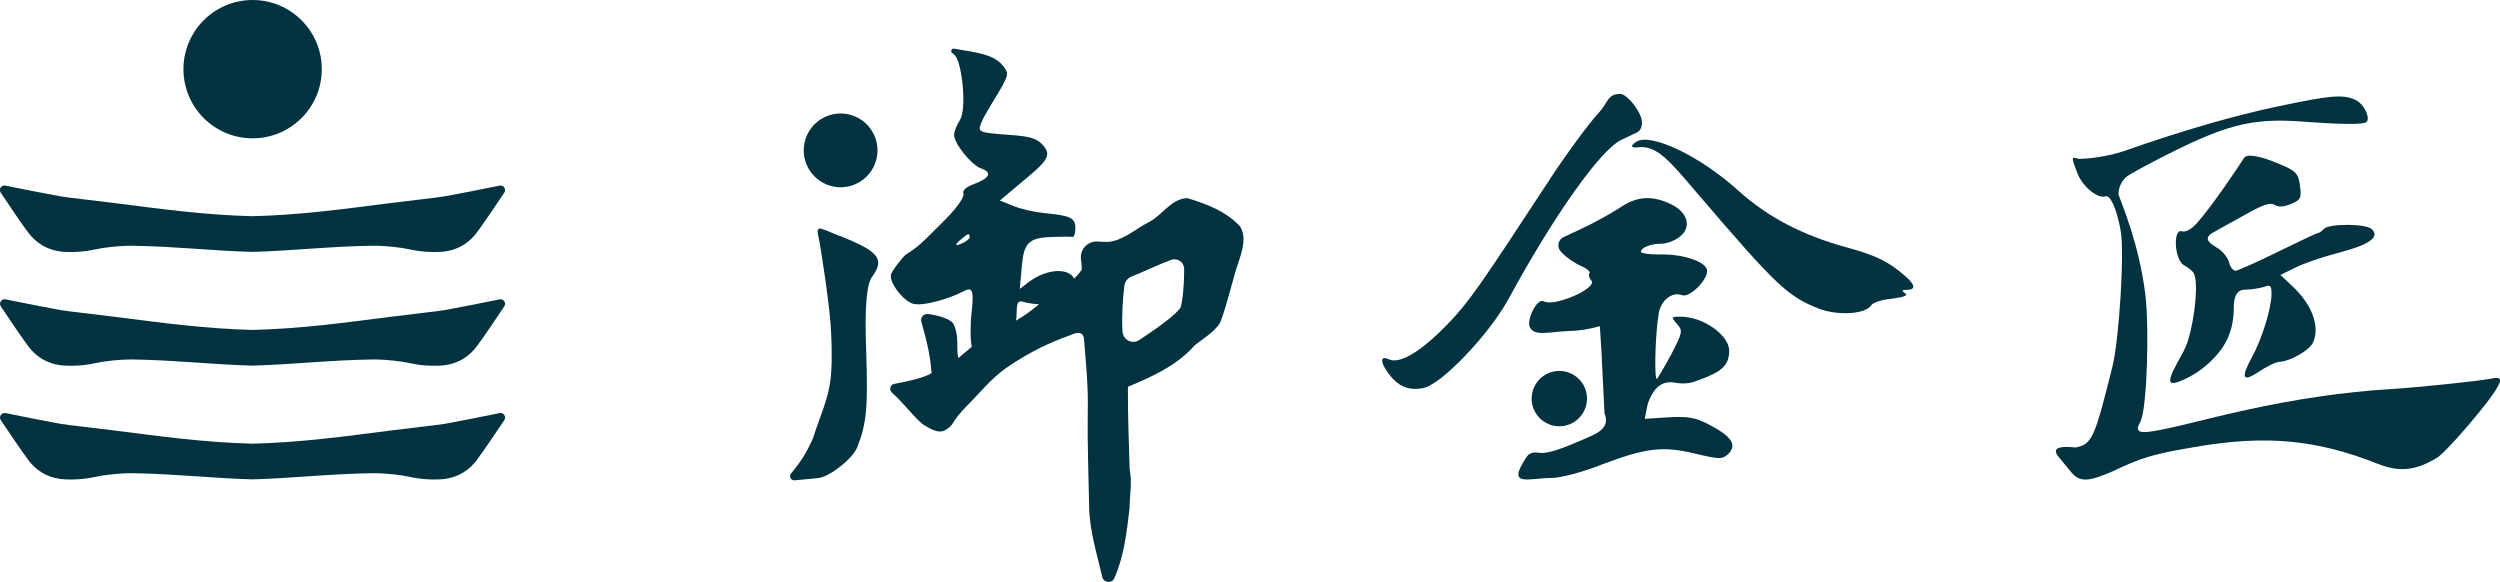 <?xml version="1.0" encoding="UTF-8"?>
<svg id="_圖層_1" data-name="圖層 1" xmlns="http://www.w3.org/2000/svg" viewBox="0 0 841.89 195.97">
  <defs>
    <style>
      .cls-1 {
        fill: #00323f;
        stroke-width: 0px;
      }
    </style>
  </defs>
  <g>
    <circle class="cls-1" cx="85.07" cy="23.29" r="23.29"/>
    <g>
      <path class="cls-1" d="m9.72,78.56c1.73,2.26,5.43,5.97,12.35,6.28,6.46.29,10.52-1.05,12.63-1.34,4.48-.62,7.5-.75,9.88-.75,14.81.24,27.43,1.74,40.47,2.08,13.05-.35,25.67-1.85,40.47-2.08,2.39,0,5.4.13,9.88.75,2.12.29,6.17,1.63,12.63,1.34,6.92-.31,10.62-4.02,12.35-6.28,2.01-2.62,6.72-9.6,9.45-13.69.76-1.14-.23-2.63-1.58-2.36-5.44,1.1-15.39,3.08-18.46,3.6-2.96.5-10.55,1.28-18.6,2.31-14.97,1.91-29.86,3.98-46.16,4.39-16.3-.41-31.2-2.49-46.16-4.39-8.06-1.03-15.65-1.81-18.6-2.31-3.07-.52-13.02-2.51-18.46-3.6-1.35-.27-2.34,1.22-1.58,2.36,2.73,4.09,7.44,11.07,9.45,13.69Z"/>
      <path class="cls-1" d="m168.29,100.81c-5.44,1.1-15.39,3.08-18.46,3.6-2.96.5-10.55,1.28-18.6,2.31-14.97,1.91-29.86,3.98-46.16,4.39-16.3-.41-31.2-2.49-46.16-4.39-8.06-1.03-15.65-1.81-18.6-2.31-3.07-.52-13.02-2.51-18.46-3.6-1.35-.27-2.34,1.22-1.58,2.36,2.73,4.09,7.44,11.07,9.45,13.69,1.73,2.26,5.43,5.97,12.35,6.28,6.46.29,10.52-1.05,12.63-1.34,4.48-.62,7.5-.75,9.88-.75,14.81.24,27.43,1.74,40.47,2.08,13.05-.35,25.67-1.85,40.47-2.08,2.39,0,5.4.13,9.88.75,2.12.29,6.17,1.63,12.63,1.34,6.92-.31,10.62-4.02,12.35-6.28,2.01-2.62,6.72-9.6,9.45-13.69.76-1.14-.23-2.63-1.58-2.36Z"/>
      <path class="cls-1" d="m168.29,139.11c-5.44,1.1-15.39,3.08-18.46,3.6-2.96.5-10.55,1.28-18.6,2.31-14.97,1.91-29.86,3.98-46.16,4.39-16.3-.41-31.2-2.49-46.16-4.39-8.06-1.03-15.65-1.81-18.6-2.31-3.07-.52-13.02-2.51-18.46-3.6-1.35-.27-2.34,1.22-1.58,2.36,2.73,4.09,7.44,11.07,9.45,13.69,1.73,2.26,5.43,5.97,12.35,6.28,6.46.29,10.52-1.05,12.63-1.34,4.48-.62,7.5-.75,9.88-.75,14.81.24,27.43,1.74,40.47,2.08,13.05-.35,25.67-1.85,40.47-2.08,2.39,0,5.4.13,9.88.75,2.12.29,6.17,1.63,12.63,1.34,6.92-.31,10.62-4.02,12.35-6.28,2.01-2.62,6.72-9.6,9.45-13.69.76-1.14-.23-2.63-1.58-2.36Z"/>
    </g>
  </g>
  <g>
    <circle class="cls-1" cx="283.08" cy="50.64" r="12.42"/>
    <path class="cls-1" d="m417.55,76.19c-4.83-5.17-11.36-7.53-17.68-9.46-5.41.04-8.57,5.94-13.2,8.19-4.46,2.28-8.49,6.13-13.56,6.55-1.17,0-2.33-.07-3.5-.14-3.36-.21-6.06,2.72-5.58,6.05.17,1.15.28,2.29.24,3.44-.74,1.13-1.61,2.11-2.56,2.99-1.8-3.66-9.1-3.39-15.13,1.06l-3.16,2.43.66-7.28c.66-8.45,2.37-10.03,10.67-10.24,3.03-.11,5.8-.11,6.46,0,.53,0,.92-1.27.92-2.96,0-3.48-1.58-4.22-10.54-5.07-3.29-.32-7.9-1.37-10.41-2.43l-4.48-1.79,8.04-6.76c8.69-7.07,9.48-8.87,5.93-12.46-1.84-1.79-4.35-2.43-10.28-2.85-11.46-.84-11.33-.84-9.62-4.86.79-1.9,5.66-9.61,6.85-11.82,1.98-3.8,1.98-4.33.13-6.65-2.24-2.74-5.53-4.01-13.17-5.17-2.74-.42-3.82-.92-4.11-.23-.49,1.16.35.91,1.22,2.02,2.5,3.27,3.82,18.37,1.58,21.64-1.05,1.69-1.98,3.91-1.98,4.96,0,2.96,5.66,10.03,8.96,11.3,3.95,1.37,3.16,3.27-2.11,5.28-2.9,1.06-4.08,2.11-3.69,3.38.26,1.16-2.11,4.54-5.93,8.45-8.43,8.45-9.35,9.4-13.44,11.93-1.7,1.52-4.25,5.05-4.87,6.33-1.26,2.35,3.29,8.66,6.85,10.13,3.16,1.37,13.09-1.77,16.86-3.8,3.31-1.72,4.22-1.58,3.29,6.76-.5,4.4-.45,9.76.05,11.66l-4.51,3.8c-.84-2.99.34-6.67-1.44-11.07-.9-2.23-5.53-3.29-8.74-3.76-1.48-.22-2.7,1.14-2.3,2.58.82,2.94,2.01,7.38,2.46,9.9.84,4.69.49,3.29,1,7.41-2.39,1.61-8.59,2.92-12.54,3.63-1.4.25-1.89,2-.82,2.94,4.1,3.61,8.37,9.52,11.08,11.12,2.2,1.3,4.76,2.79,6.95,1.47,3.43-2.06,1.48-2.47,7.7-8.6,3.1-3.05,7.73-8.83,12.79-12.31,8.2-5.65,15.18-8.76,21.47-10.98,3.78-1.82,4.74-.17,4.73,1.76.66,8.52,1.42,15.3,1.22,23.87-.16,10.59.27,21.18.46,31.76.07,8.25,2.61,16.1,4.42,23.98.46,2.01,3.22,2.34,4.06.46,3.29-7.33,4.16-15.47,5.13-23.46.03-4.37.94-8.75.05-13.09-.3-9.3-.64-18.61-.6-27.92,8.06-3.41,16.4-7.04,22.57-14.04,2.92-2.36,6.36-4.21,8.5-7.56,2.64-6.89,4.03-14.29,6.47-21.28,1.16-3.56,2.36-7.84.17-11.19Zm-93.89,5.9q-3.03,1.27-.53-1.06c2.77-2.43,3.43-2.74,3.43-1.16,0,.53-1.32,1.58-2.9,2.22Zm20.42,19.43c1.92.57,3.89.85,5.84.94-2.47,2.02-5.04,3.96-7.76,5.5.12-1.01.21-2.06.21-2.95,0-2.74.53-3.8,1.71-3.48Zm53.55,1.9c-1.63,2.77-8.79,7.61-13.93,11.07-2.36,1.59-5.52,0-5.69-2.85-.3-4.96.09-11.18.62-15.39.19-1.48,1.2-2.7,2.6-3.21,3.14-1.16,8.93-3.97,13.13-5.52,2.11-.78,4.39.75,4.42,3,.06,4.47-.47,10.64-1.16,12.9Z"/>
    <path class="cls-1" d="m281.07,78.79c14.8,5.63,17.12,8.28,12.59,14.47q-2.76,3.65-1.99,24.08c.66,19.99.22,25.08-2.98,33.25-1.55,3.87-9.06,9.83-13.03,10.38-1.16.15-5.02.51-8.1.78-1.24.11-1.98-1.34-1.17-2.29,1.94-2.29,4.06-5.28,4.96-6.99,1.44-2.65,2.65-5.19,2.76-5.85.11-.55,1.55-4.64,3.09-8.84,1.87-5.55,2.98-9.39,2.87-18.78,0-9.07-.81-16.84-3.77-35.62-.21-1.34-.48-2.67-.74-4-.2-1-.52-1.93.33-2.41.49-.28,5.17,1.82,5.17,1.82Z"/>
  </g>
  <g>
    <path class="cls-1" d="m767.49,35.73c-15.37,3.23-33.5,8.55-51.87,15.02-6.47,2.31-15.25,3-16.06,2.66-2.08-.81-1.96-.23.12,5.2,1.73,4.27,6.82,8.43,9.36,7.51,1.62-.58,3.81,4.27,5.08,11.44,1.39,6.82-.46,36.85-2.77,45.98-6.01,24.26-6.9,26.01-12.34,27.15-6.23-.65-7.97.46-5.78,3.12.69.81,2.54,3.12,4.16,5.08,3.08,3.78,6.2,3.22,14.19-.23,9.7-4.62,13.52-5.78,27.96-8.2,23.57-4.04,40.55-2.43,61,5.66,7.51,3,12.94,2.43,20.33-2.08,4.43-3.39,14.09-15.25,16.52-18.37,5.43-7.16,5.89-9.13,1.73-8.2-3.81.81-24.72,3-34.31,3.58-15.25.92-31.89,3.35-49.1,7.16-16.98,3.7-33.79,8.86-35.47,6.82-.79-.96.12-1.85.81-3.7,1.96-5.08,2.77-30.85,1.39-42.28-2.08-16.75-7.68-29.71-9.01-33.5h0c-.07-2.81,1.39-5.42,3.83-6.81,2.23-1.28,5.07-2.83,7.84-4.28,24.03-12.48,32.58-14.79,50.25-13.52,13.86,1.04,20.68,1.04,21.6.12,1.39-1.39-.92-6.12-3.7-7.39-4.16-1.96-8.2-1.62-25.76,2.08Z"/>
    <path class="cls-1" d="m755.7,53.17c-1.47,2.36-10.74,16.29-16.06,22.18-1.85,1.96-3.58,2.89-4.85,2.54-3.12-1.04-2.54,9.7.69,11.44,1.27.69,2.66,1.73,3.12,2.43,1.87,2.46.64,15.12-1.76,22.83-.54,1.74-1.31,3.41-2.2,5-4.83,8.55-5.29,10.77-.14,8.64,4-1.65,7.62-4.14,10.65-7.23,4.24-4.31,7.09-9.33,7.09-17.57q0-5.89,3.81-5.89c1.96,0,4.85-.46,6.35-.92,2.2-.81,2.54-.58,2.54,2.43,0,4.62-3.12,14.9-6.59,21.26-3.93,7.16-3.12,8.55,2.54,4.74,2.54-1.73,5.66-3.23,6.93-3.23,3.47-.23,9.59-3.7,10.98-6.24,2.66-5.2-.12-13.05-6.82-19.18l-4.04-3.81,4.97-2.43c2.66-1.39,9.36-3.7,14.79-5.08,10.17-2.66,13.75-5.2,11.09-7.86-1.96-1.96-14.21-1.96-16.06-.23-.81.81-1.73,1.5-2.2,1.5-.35,0-6.47,2.89-13.52,6.35-7.05,3.47-13.52,6.35-14.21,6.35-.81,0-1.85-1.39-2.2-3-.46-1.62-2.31-3.81-4.16-4.85-3.81-2.2-3.93-3.7-.46-5.43,1.16-.69,5.78-3.23,10.17-5.66,6.12-3.47,8.43-4.16,9.94-3.23,1.27.81,2.89.69,5.43-.35,3.12-1.27,3.47-1.96,3.12-5.2-.58-4.97-1.16-5.78-6.7-8.09-6.93-3-11.33-3.67-12.25-2.2Z"/>
  </g>
  <g>
    <path class="cls-1" d="m538.38,37.98c-3.23,3.49-10.6,13.45-16.29,22.11-24.18,36.98-27.54,41.77-34.78,49.26-9.05,9.31-16.29,13.58-19.91,11.51-2.28-.96-2.46.62-1.03,3.1,3.75,5.95,7.37,7.76,12.93,6.72,6.08-1.16,22.11-17.97,28.71-30,15.13-27.93,31.03-50.3,37.89-53.53,1.94-.91,4.4-2.07,5.43-2.59,1.16-.52,1.81-2.2,1.55-4.01-.52-3.36-5.04-8.92-7.24-8.92-4.38,0-4.01,2.84-7.24,6.34Z"/>
    <path class="cls-1" d="m551.07,47.71c-2.66,1.74-1.2,2.12.36,1.91,6.58-.88,10.99,4.78,20.3,15.65,26.64,31.16,30.39,34.65,41.12,38.79,6.47,2.33,15.52,1.68,17.33-1.29.52-.91,3.75-1.94,7.11-2.2,4.01-.52,5.43-1.16,4.27-1.81-1.29-.91-1.16-1.16.65-1.16,2.97,0,2.84-1.68-.65-4.65-5.43-4.78-9.83-6.98-19.91-9.7-14.61-4.01-26.51-10.21-36.2-19.01-13.45-12.15-29.78-19.52-34.37-16.52Z"/>
    <path class="cls-1" d="m575.74,143.11c-4.53-2.46-7.24-2.97-13.71-2.59l-8.15.52.78-4.01c.39-2.07,1.81-5.04,3.36-6.47,1.49-1.49,3.61-2.12,5.67-1.74,1.97.37,4.59.54,7-.33,9.31-3.23,11.51-5.3,11.64-10.34,0-5.3-8.79-11.51-16.42-11.51-3.23,0-3.23.13-1.16,2.46,1.94,2.2,1.94,2.72-1.81,9.96-2.2,4.14-4.53,8.02-4.91,8.53-1.03,1.03-.65-14.74.52-21.85.65-4.53,4.53-7.63,7.89-6.34,2.59,1.03,9.05-5.56,8.4-8.53-.52-2.84-8.4-5.43-16.03-5.17-3.49,0-6.21-.39-6.21-.91,0-1.42,3.36-2.72,6.98-2.72,1.55,0,4.14-.91,5.69-2.07,4.53-3.1,3.36-8.28-2.33-11.12-6.59-3.23-11.77-2.84-17.59,1.16-2.72,1.81-9.05,5.3-13.84,7.5l-4.94,2.29c-1.93.9-2.38,3.44-.88,4.95,1.55,1.81,4.65,3.88,6.72,4.78s3.36,2.07,2.84,2.46c-.39.39-.13,1.55.65,2.46,2.2,2.59-12.8,9.05-16.03,6.98-2.24-1.26-5.95,6.39-4.66,8.79,1.7,3.18,6.71,1.41,13.03,1.24,3.56-.09,7.1-.64,10.52-1.66l.64,10.25c.02.31,0,.6.02.9l.92,18.25h0c.08.21.15.42.23.64q1.42,4.27-4.53,6.85c-10.67,4.76-15.02,6.28-18.21,5.71-1.21-.22-2.85.17-3.54,1.18-.94,1.38-2.39,3.57-2.87,5.38-1.03,4.01,5.22,1.95,11.3,1.95,2.72,0,10.21-1.94,16.42-4.4,15-5.69,20.82-6.47,31.81-3.75,8.28,1.94,9.05,1.94,11.12,0,2.97-2.97,1.03-5.82-6.34-9.7Z"/>
    <circle class="cls-1" cx="525.11" cy="134.23" r="9.32"/>
  </g>
</svg>